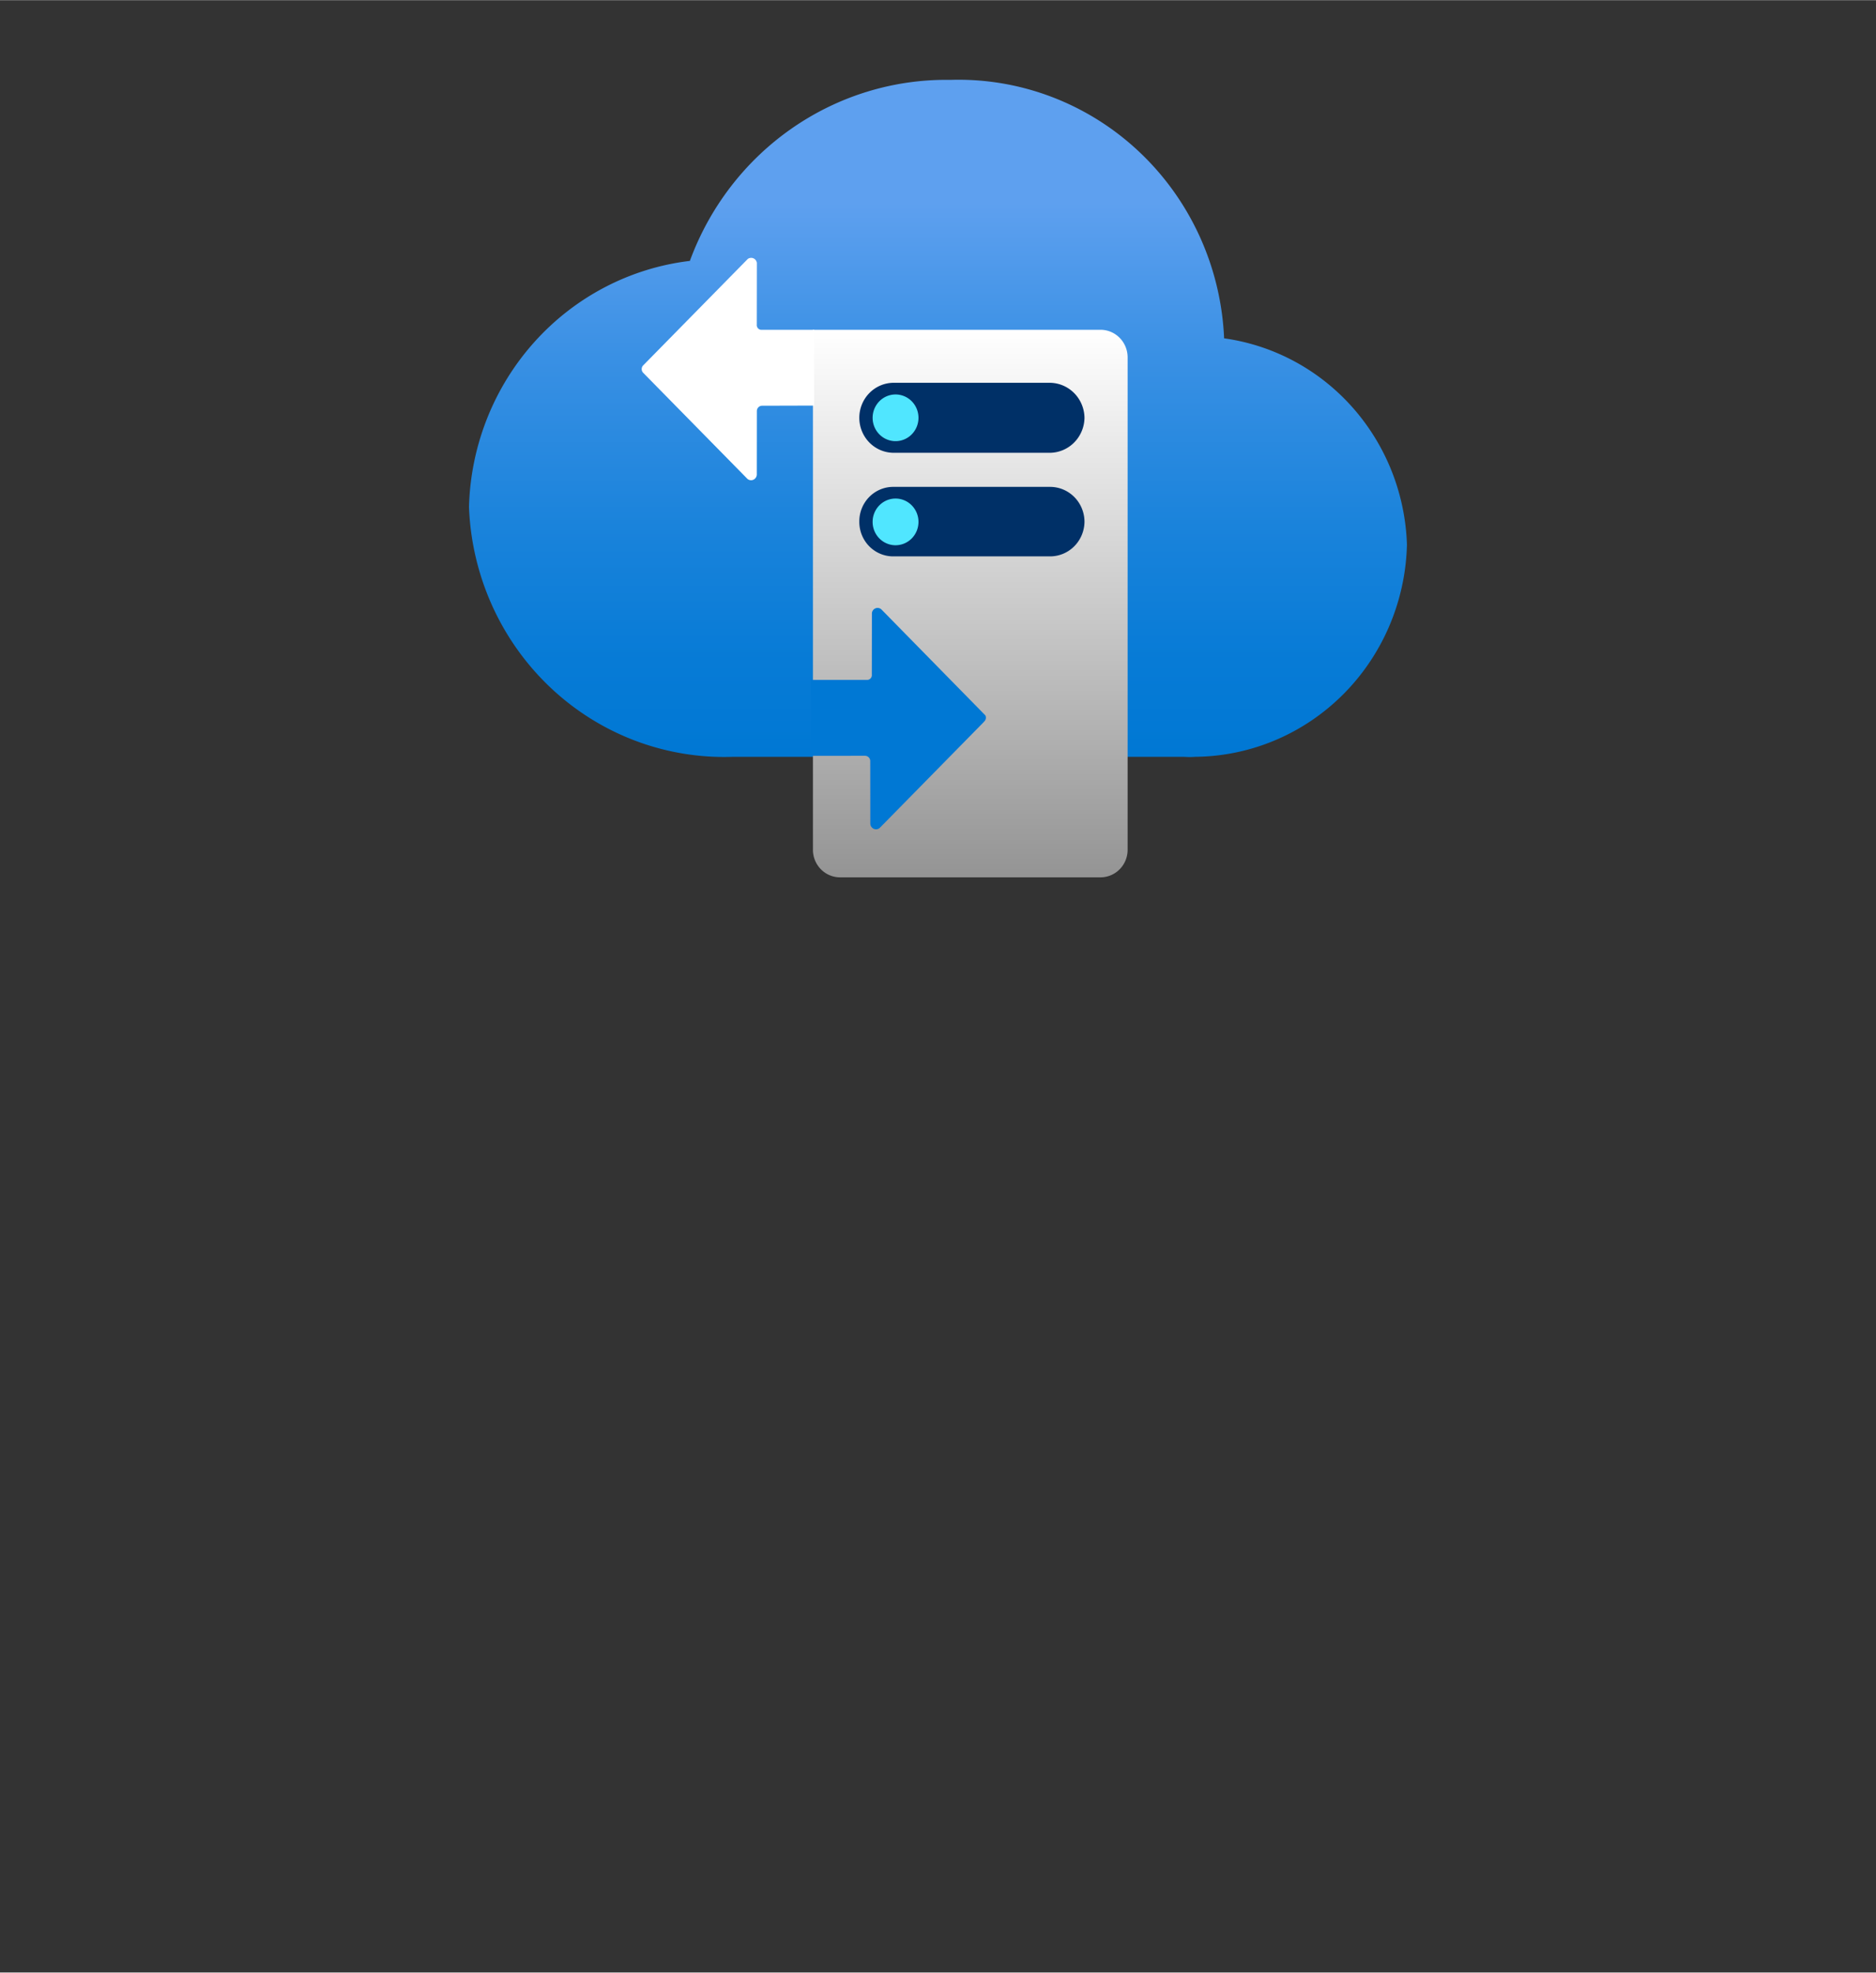 <?xml version="1.0" encoding="UTF-8" standalone="no"?>
<!DOCTYPE svg PUBLIC "-//W3C//DTD SVG 1.1//EN" "http://www.w3.org/Graphics/SVG/1.1/DTD/svg11.dtd">
<!-- Generated by Microsoft Visio, SVG Export Storage Sync Service.svg Page-1 -->
<svg xmlns="http://www.w3.org/2000/svg" xmlns:xlink="http://www.w3.org/1999/xlink" xmlns:ev="http://www.w3.org/2001/xml-events"
		width="1.575in" height="1.656in" viewBox="0 0 113.386 119.197" xml:space="preserve" color-interpolation-filters="sRGB"
		class="st7">
	<rect x="0" y="0" width="113.386" height="119.197" fill="#333333" stroke="none"/>
	<style type="text/css">
	<![CDATA[
		.st1 {fill:url(#grad0-6);stroke:none;stroke-linecap:butt;stroke-width:0.75}
		.st2 {fill:url(#grad0-10);stroke:none;stroke-linecap:butt;stroke-width:0.75}
		.st3 {fill:#ffffff;stroke:none;stroke-linecap:butt;stroke-width:0.75}
		.st4 {fill:#003067;stroke:none;stroke-linecap:butt;stroke-width:0.75}
		.st5 {fill:#50e6ff;stroke:none;stroke-linecap:butt;stroke-width:0.75}
		.st6 {fill:#0078d4;stroke:none;stroke-linecap:butt;stroke-width:0.75}
		.st7 {fill:none;fill-rule:evenodd;font-size:12px;overflow:visible;stroke-linecap:square;stroke-miterlimit:3}
	]]>
	</style>

	<defs id="Patterns_And_Gradients">
		<linearGradient id="grad0-6" x1="0" y1="0" x2="1" y2="0" gradientTransform="rotate(-90 0.5 0.5)">
			<stop offset="0" stop-color="#0078d4" stop-opacity="1"/>
			<stop offset="0.14" stop-color="#077bd6" stop-opacity="1"/>
			<stop offset="0.34" stop-color="#1a83db" stop-opacity="1"/>
			<stop offset="0.59" stop-color="#3990e4" stop-opacity="1"/>
			<stop offset="0.82" stop-color="#5ea0ef" stop-opacity="1"/>
		</linearGradient>
		<linearGradient id="grad0-10" x1="0" y1="0" x2="1" y2="0" gradientTransform="rotate(-90 0.5 0.5)">
			<stop offset="0" stop-color="#949494" stop-opacity="1"/>
			<stop offset="0.41" stop-color="#c1c1c1" stop-opacity="1"/>
			<stop offset="1" stop-color="#ffffff" stop-opacity="1"/>
		</linearGradient>
	</defs>
	<g>
		<title>Page-1</title>
		<g id="group555-1" transform="translate(28.346,-66.189)">
			<title>Storage Sync Service</title>
			<g id="group556-2">
				<title>layer1</title>
				<g id="shape557-3" transform="translate(0,-7.264)">
					<title>path4</title>
					<path d="M56.69 106.36 A12.788 13.018 -180 0 0 45.64 93.89 A16.064 16.352 -180 0 0 29.1 78.27 A16.536 16.833
								 -180 0 0 13.35 89.21 A15.118 15.39 -180 0 0 -0 104.08 A15.433 15.71 -180 0 0 15.97 119.18 L43.21
								 119.18 A4.611 4.693 -180 0 0 43.91 119.18 A12.914 13.146 -180 0 0 56.69 106.36 Z" class="st1"/>
				</g>
				<g id="shape558-7" transform="translate(20.788,-2.41585E-13)">
					<title>path6</title>
					<path d="M17.42 86.11 L0 86.11 L0 117.53 A1.638 1.667 -180 0 0 1.64 119.2 L17.39 119.2 A1.638 1.667 -180
								 0 0 19.02 117.53 L19.02 87.78 A1.637 1.667 -180 0 0 17.42 86.11 Z" class="st2"/>
				</g>
				<g id="shape559-11" transform="translate(10.439,-24)">
					<title>path8</title>
					<path d="M7.27 110.11 a0.283 0.289 0 0 1 -0.315 -0.321 L6.96 106.07 a0.346 0.352 -180 0 0 -0.4
								 -0.303 C6.49 105.78 6.44 105.8 6.39 105.85 L0.09 112.26 a0.315 0.32 -180 0 0 5.93969E-15
								 0.449 L6.39 119.12 a0.346 0.352 -180 0 0 0.361 0.05 a0.347 0.353 -180 0 0 0.205
								 -0.307 L6.96 115.02 a0.315 0.32 0 0 1 0.315 -0.321 L10.42 114.69 L10.42 110.11 L7.27
								 110.11 Z" class="st3"/>
				</g>
				<g id="shape560-13" transform="translate(23.591,-19.397)">
					<title>path10</title>
					<path d="M0 117.11 A2.045 2.082 0 0 1 0.6 115.61 A2.048 2.085 0 0 1 2.08 115 L11.53 115 A2.079 2.117
								 0 0 1 13.61 117.11 A2.079 2.117 0 0 1 11.53 119.2 L2.08 119.2 A2.049 2.086 0 0 1 0.61 118.6
								 A2.046 2.083 0 0 1 0 117.11 ZM0 110.83 A2.078 2.115 0 0 1 2.08 108.71 L11.53 108.71 A2.11
								 2.148 0 0 1 13.61 110.83 A2.11 2.148 0 0 1 11.53 112.94 L2.08 112.94 A2.079 2.116 0 0 1
								 0 110.83 Z" class="st4"/>
				</g>
				<g id="shape561-15" transform="translate(24.349,-20.071)">
					<title>path12</title>
					<path d="M1.38 112.91 A1.386 1.411 -180 1 0 1.38 110.09 A1.386 1.411 -180 0 0 1.38 112.91 ZM1.38 119.2
								 A1.386 1.411 -180 1 0 1.38 116.38 A1.386 1.411 -180 0 0 1.38 119.2 Z" class="st5"/>
				</g>
				<g id="shape562-17" transform="translate(20.662,-2.904)">
					<title>path14</title>
					<path d="M10.46 112.71 L4.16 119.12 a0.345 0.352 0 0 1 -0.361 0.05 a0.347 0.354 0 0 1 -0.205
								 -0.307 L3.59 115.08 a0.315 0.321 -180 0 0 -0.315 -0.321 L0 114.76 L0 110.17 L3.37
								 110.17 a0.285 0.29 -180 0 0 0.234 -0.082 a0.283 0.288 -180 0 0 0.081 -0.238
								 L3.69 106.13 a0.346 0.353 0 0 1 0.567 -0.224 L10.55 112.32 C10.58 112.39 10.59 112.46
								 10.57 112.53 a0.314 0.32 0 0 1 -0.113 0.176 L10.46 112.71 Z" class="st6"/>
				</g>
			</g>
		</g>
	</g>
</svg>
